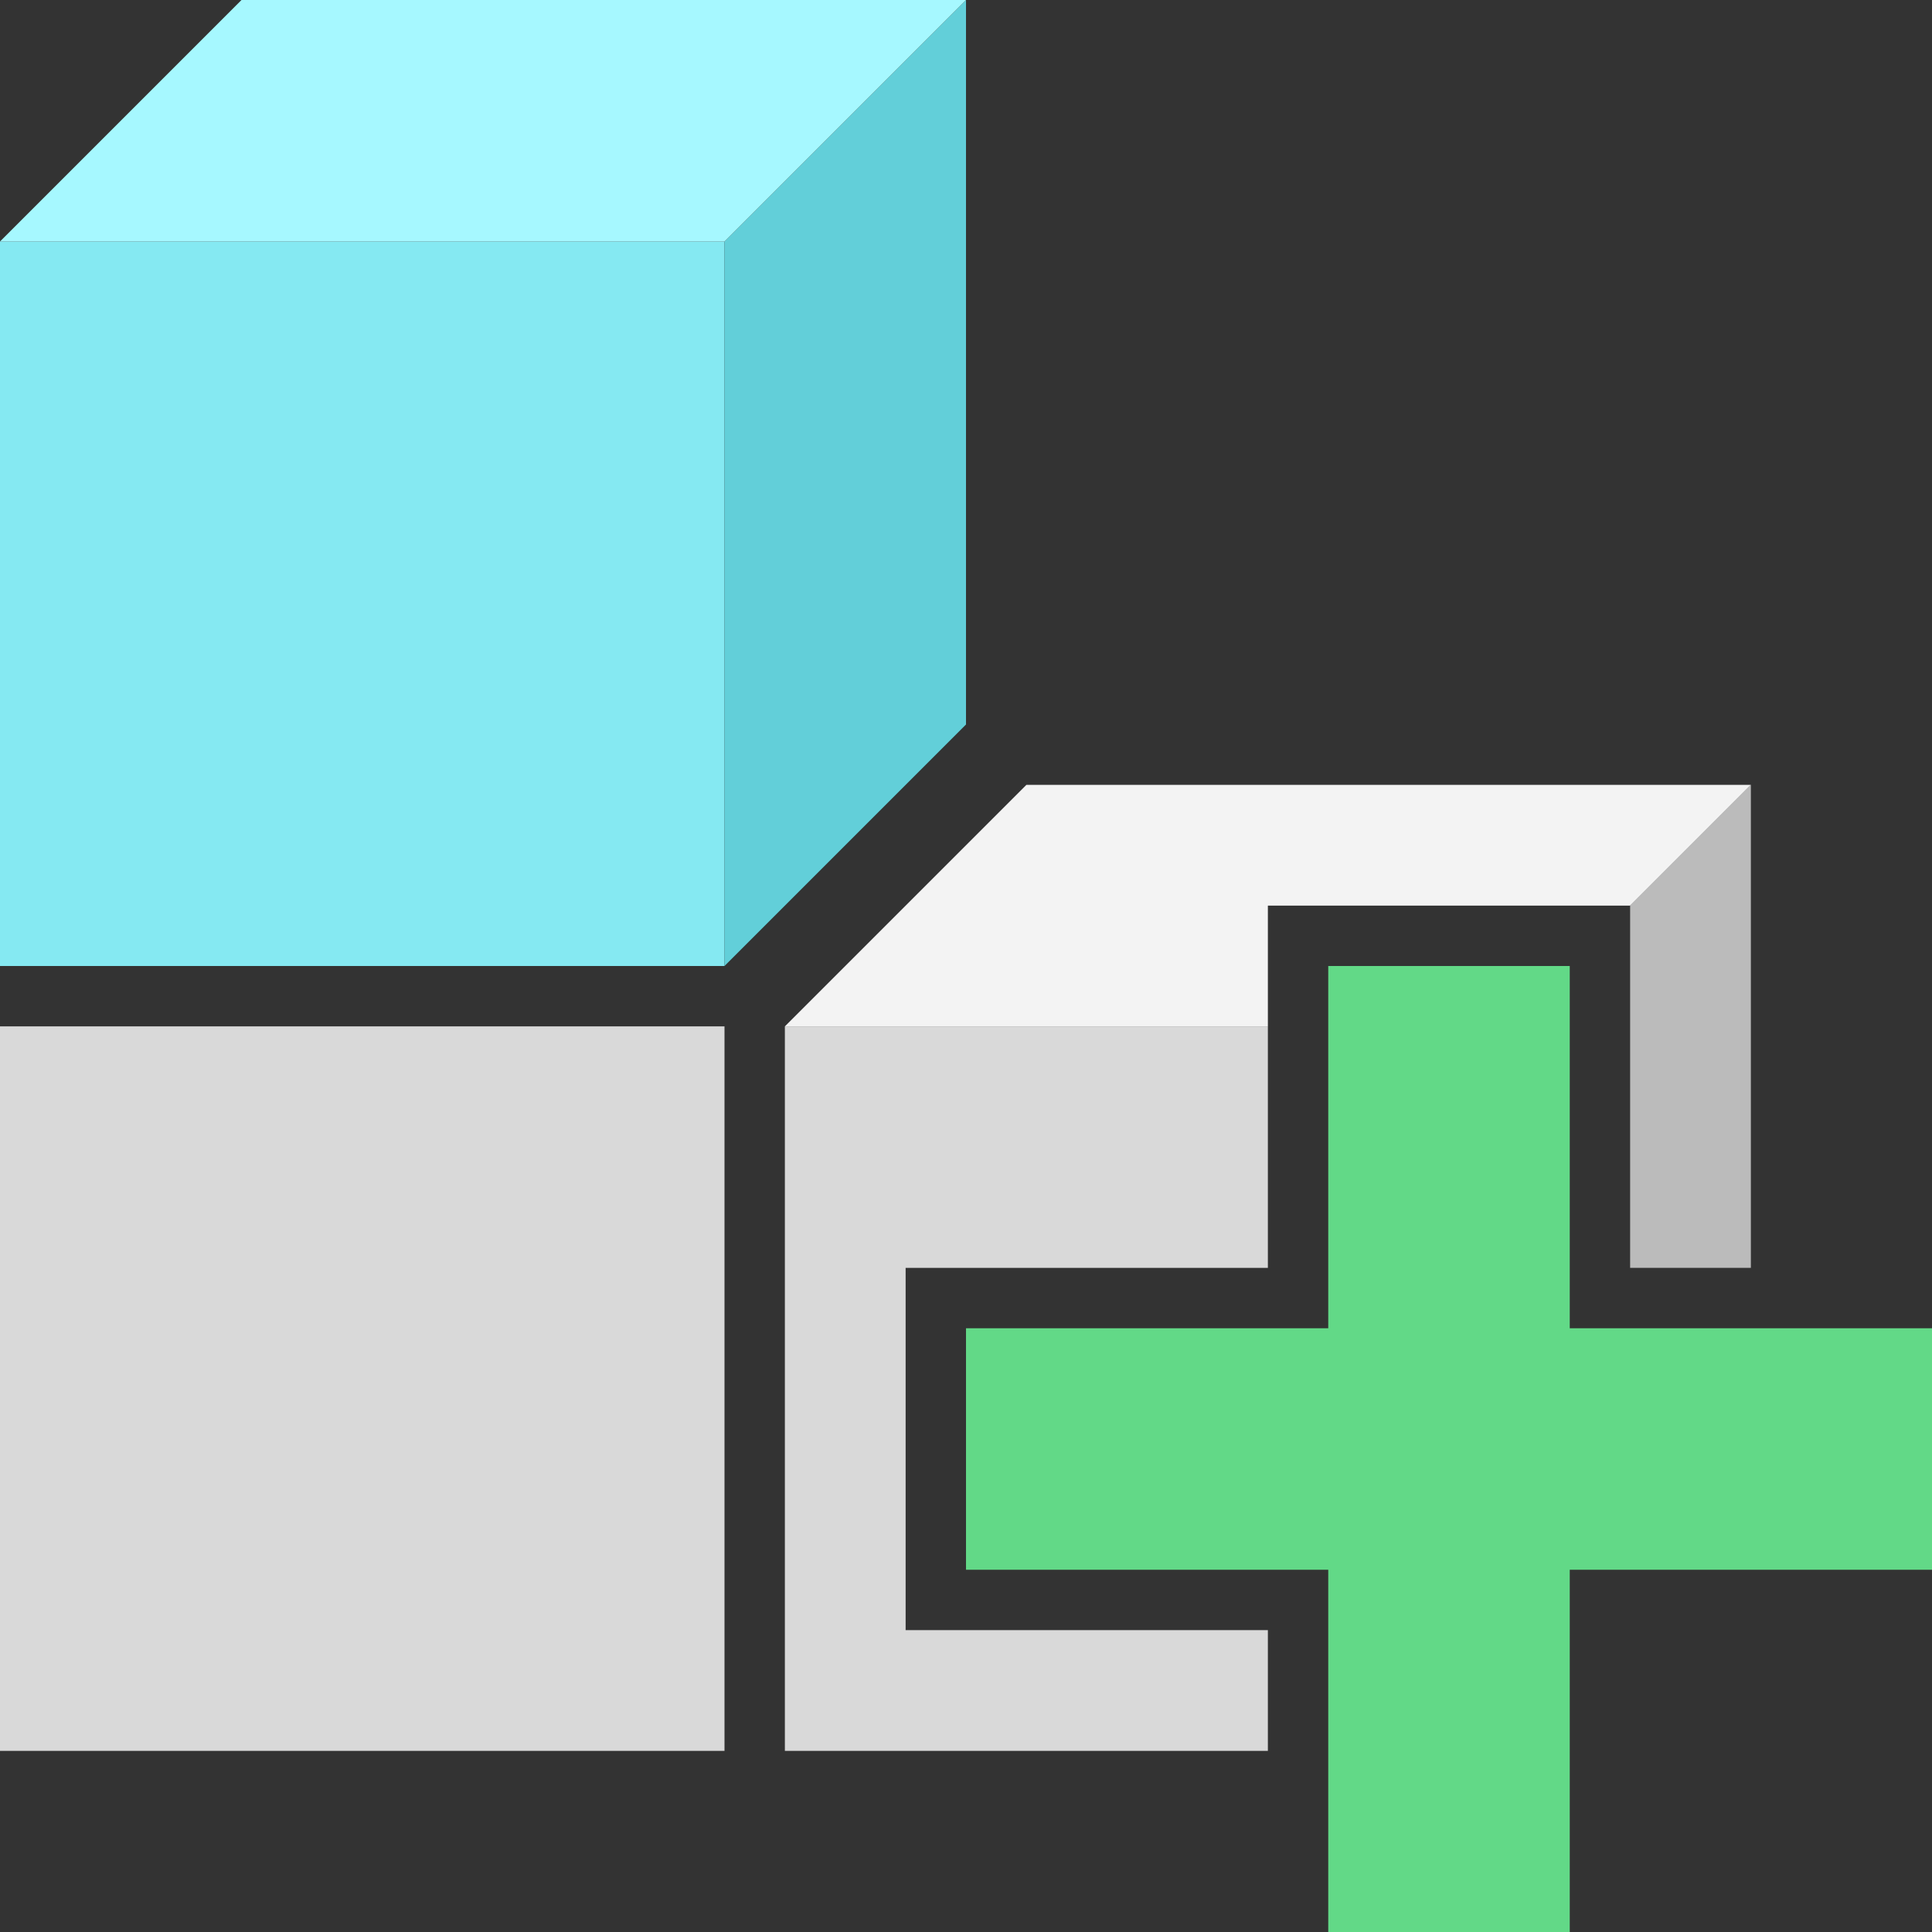 <?xml version="1.0" encoding="UTF-8" standalone="yes"?>
<svg xmlns="http://www.w3.org/2000/svg" xmlns:xlink="http://www.w3.org/1999/xlink" width="64" height="64" viewBox="0 0 64 64" version="1.1">
  <rect x="0" y="0" width="64" height="64" fill="#333333" stroke="none"/>
  <g id="surface1">
    <path style=" stroke:none;fill-rule:nonzero;fill:rgb(85.098%,85.098%,85.098%);fill-opacity:1;" d="M 30 42 L 30 54 L 42 54 L 42 58 L 26 58 L 26 34 L 42 34 L 42 42 Z M 30 42 "/>
    <path style=" stroke:none;fill-rule:nonzero;fill:rgb(85.098%,85.098%,85.098%);fill-opacity:1;" d="M 12 34 L 0 34 L 0 58 L 24 58 L 24 34 Z M 12 34 "/>
    <path style=" stroke:none;fill-rule:nonzero;fill:rgb(73.333%,73.333%,73.333%);fill-opacity:1;" d="M 58 26 L 58 42 L 54 42 L 54 30 Z M 58 26 "/>
    <path style=" stroke:none;fill-rule:nonzero;fill:rgb(95.294%,95.294%,95.294%);fill-opacity:1;" d="M 58 26 L 54 30 L 42 30 L 42 34 L 26 34 L 34 26 Z M 58 26 "/>
    <path style=" stroke:none;fill-rule:nonzero;fill:rgb(52.157%,91.373%,94.902%);fill-opacity:1;" d="M 24 8 L 0 8 L 0 32 L 24 32 Z M 24 8 "/>
    <path style=" stroke:none;fill-rule:nonzero;fill:rgb(38.431%,81.176%,85.098%);fill-opacity:1;" d="M 32 24 L 24 32 L 24 8 L 32 0 Z M 32 24 "/>
    <path style=" stroke:none;fill-rule:nonzero;fill:rgb(65.098%,97.255%,100%);fill-opacity:1;" d="M 24 8 L 0 8 L 8 0 L 32 0 Z M 24 8 "/>
    <path style=" stroke:none;fill-rule:evenodd;fill:rgb(38.431%,85.098%,52.941%);fill-opacity:1;" d="M 64 44 L 52 44 L 52 32 L 44 32 L 44 44 L 32 44 L 32 52 L 44 52 L 44 64 L 52 64 L 52 52 L 64 52 Z M 64 44 "/>
  </g>
</svg>